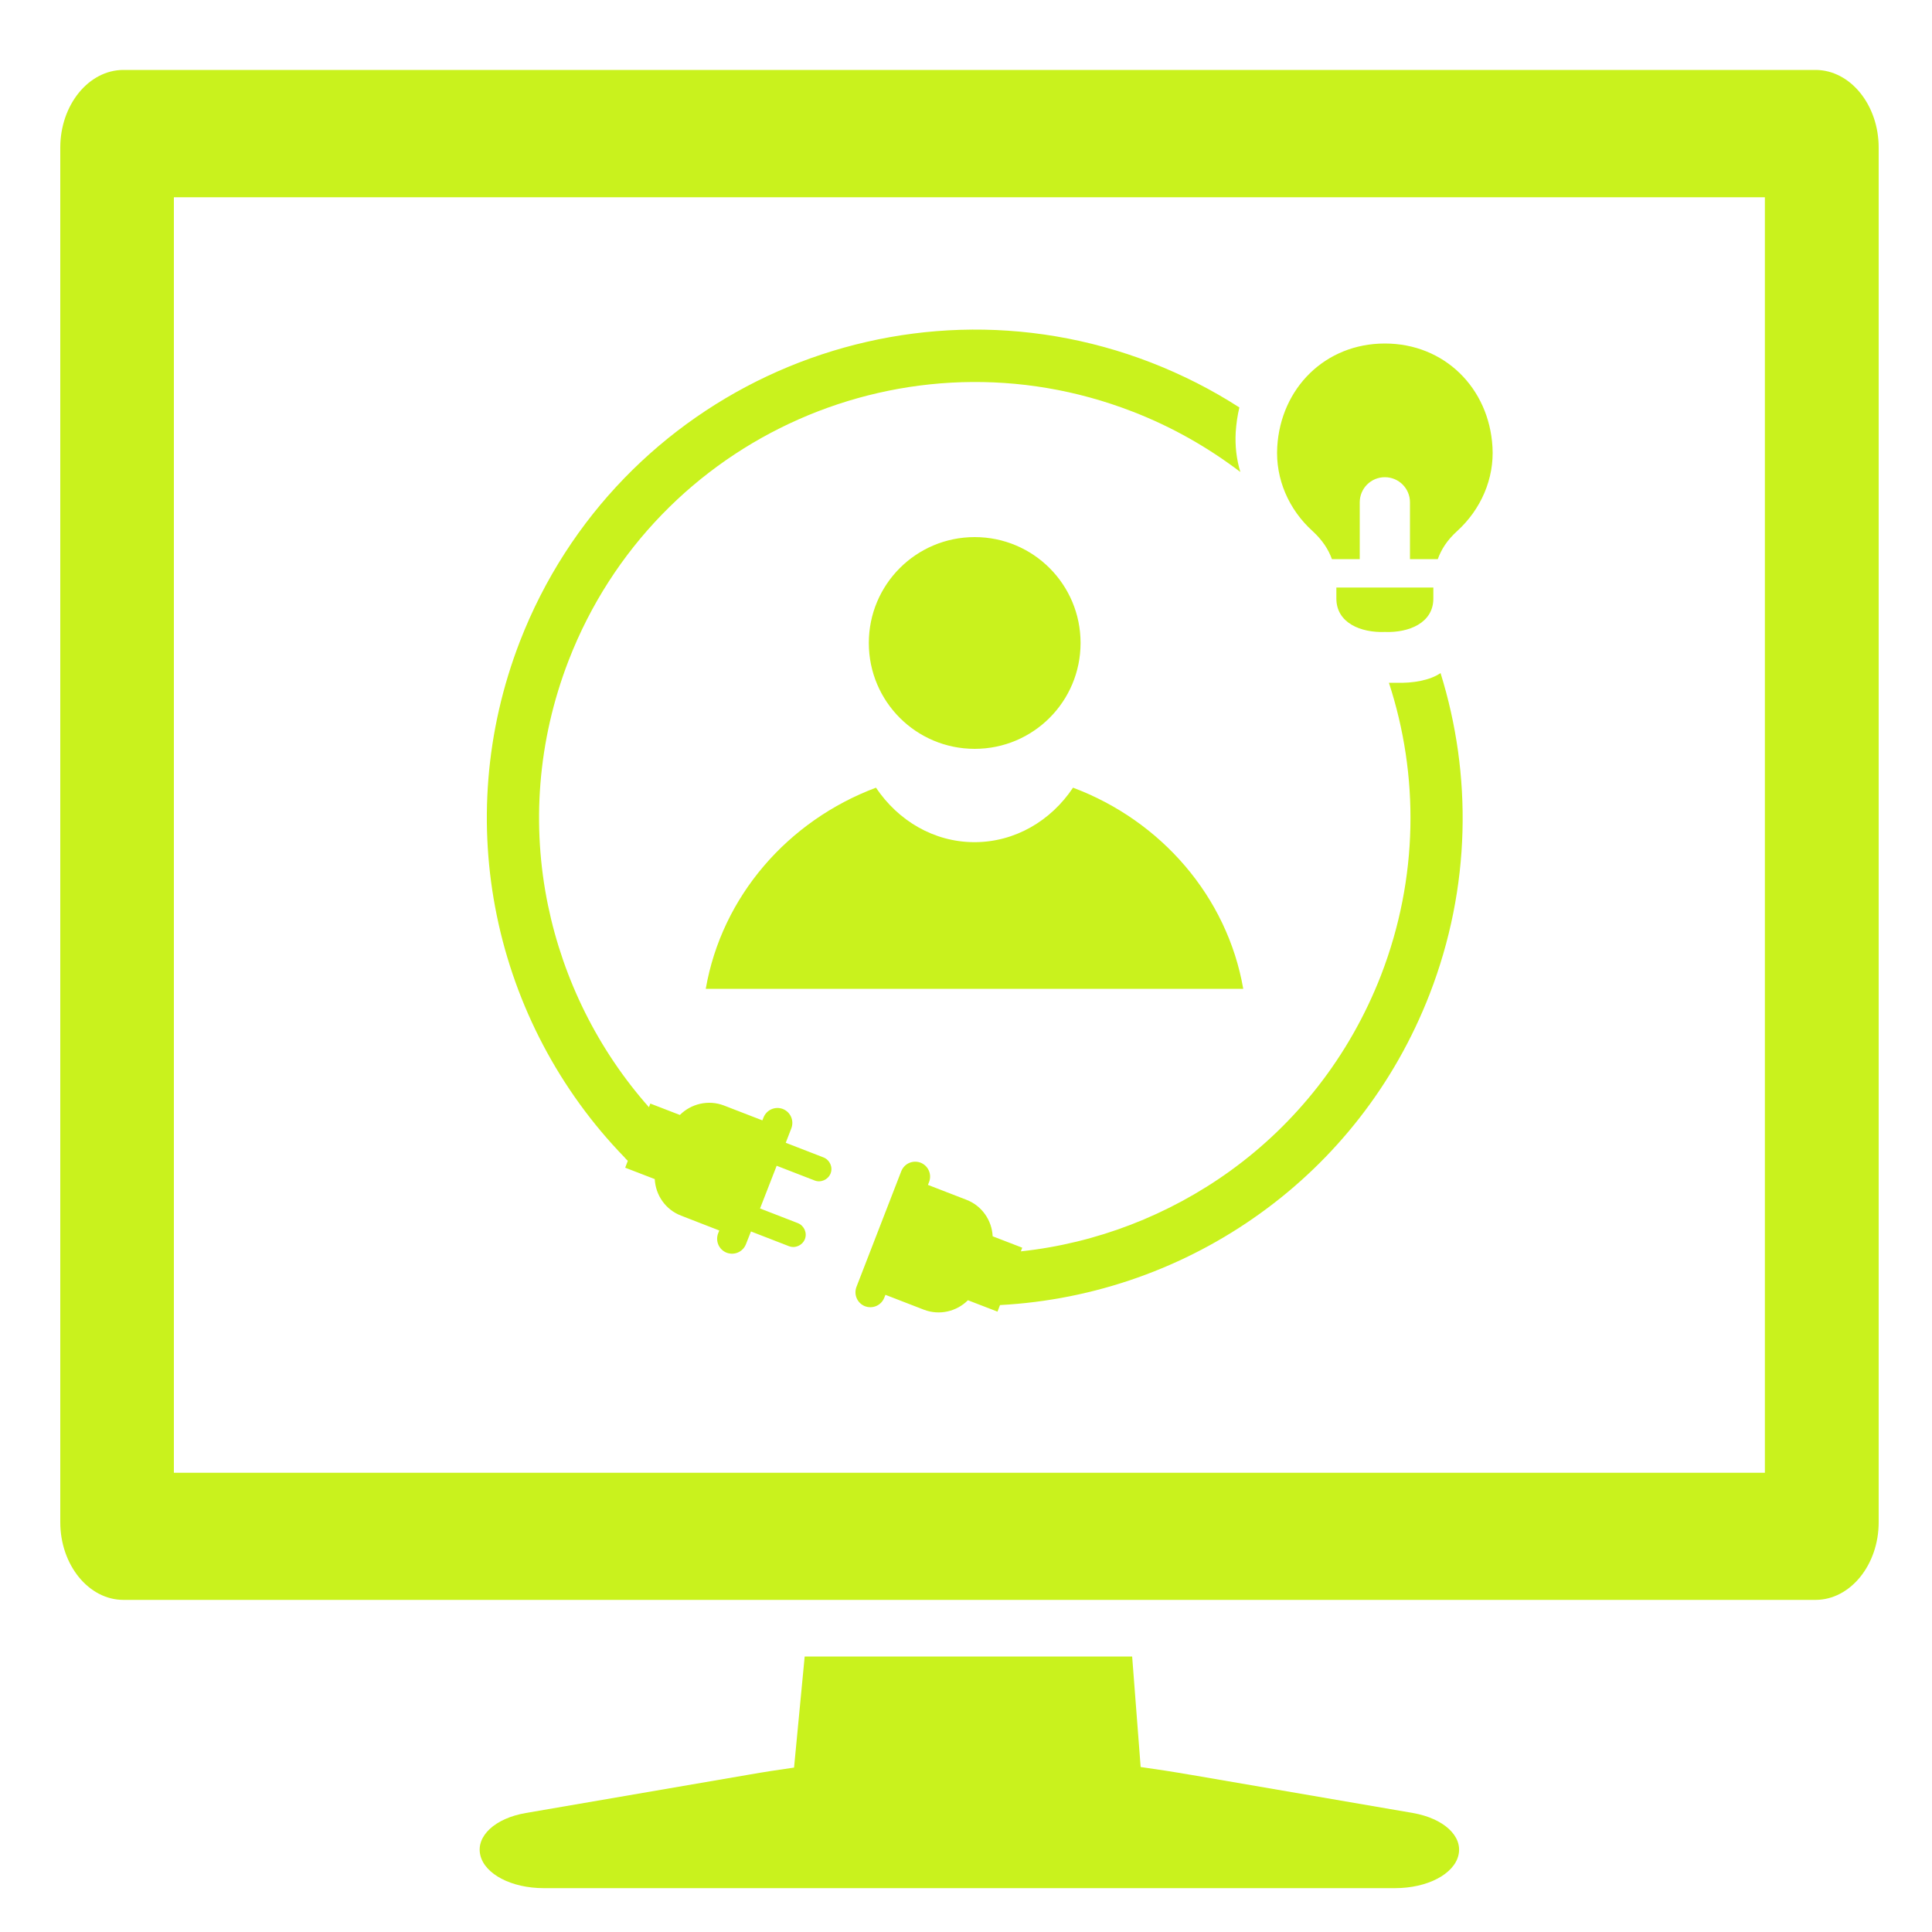 <?xml version="1.0" encoding="UTF-8"?>
<svg id="Layer_1" data-name="Layer 1" xmlns="http://www.w3.org/2000/svg" viewBox="0 0 100 100">
  <defs>
    <style>
      .cls-1 {
        fill: #c9f21d;
        fill-rule: evenodd;
        stroke-width: 0px;
      }
    </style>
  </defs>
  <path class="cls-1" d="M74.42,28.94c.18-.5.48-.98,1-1.45,1.23-1.12,1.93-2.71,1.83-4.36-.18-3.05-2.49-5.35-5.57-5.35s-5.39,2.3-5.57,5.35c-.1,1.66.6,3.25,1.83,4.36.51.47.82.95,1,1.45h1.44v-2.94c0-.72.58-1.3,1.3-1.3s1.3.58,1.3,1.3v2.94h1.44ZM6.39,3.62h87.58c1.8,0,3.27,1.81,3.27,4.02v71.15c0,2.21-1.47,4.02-3.27,4.02H6.39c-1.8,0-3.27-1.81-3.27-4.02V7.64c0-2.21,1.47-4.02,3.27-4.02h0ZM61.61,91.86l11.52,1.98c1.6.28,2.59,1.2,2.36,2.18-.23.99-1.62,1.71-3.28,1.71H28.14c-1.66,0-3.05-.72-3.28-1.71s.77-1.91,2.36-2.18l11.52-1.98c.79-.14,1.58-.26,2.36-.37l.55-5.75h16.95l.44,5.72c.85.12,1.7.25,2.56.4h0ZM9,10.21h82.35v66.02H9V10.21h0ZM50.45,27.8c-3.03,0-5.48,2.45-5.48,5.48s2.45,5.48,5.48,5.48,5.48-2.45,5.48-5.48-2.45-5.48-5.48-5.48h0ZM55.54,40.77c-1.14,1.71-3,2.82-5.1,2.82s-3.95-1.11-5.1-2.82c-4.56,1.71-7.98,5.63-8.81,10.41h27.82c-.83-4.77-4.25-8.7-8.81-10.41h0ZM32.49,60.1l-.13.34,1.53.59c.04.82.55,1.58,1.36,1.89l1.98.77-.06.15c-.15.4.04.84.44,1,.4.15.84-.04,1-.44l.26-.66,1.96.76c.33.13.7-.04.83-.36.13-.33-.04-.7-.36-.83l-1.96-.76.86-2.21,1.96.76c.33.13.7-.04.83-.36.13-.33-.04-.7-.36-.83l-1.96-.76.29-.75c.15-.4-.04-.84-.44-1-.4-.15-.84.04-1,.44l-.06.15-1.99-.77c-.81-.31-1.7-.09-2.28.49l-1.53-.59-.07.19c-2.63-2.97-4.43-6.59-5.23-10.47-.84-4.09-.55-8.46,1.07-12.65,2.25-5.81,6.64-10.16,11.92-12.49s11.45-2.65,17.26-.4c2.05.79,3.92,1.86,5.59,3.13-.2-.66-.28-1.35-.24-2.06.03-.44.09-.87.19-1.28-1.41-.91-2.94-1.69-4.56-2.32-6.5-2.52-13.41-2.16-19.33.45-5.91,2.61-10.83,7.48-13.35,13.98-1.81,4.68-2.14,9.58-1.2,14.17.96,4.7,3.25,9.07,6.62,12.54.02.02.04.05.06.07l.09.09h.01ZM74.56,34.84c-.54.37-1.42.53-2.3.5-.12,0-.25,0-.37,0,1.56,4.77,1.54,10.09-.41,15.14-1.64,4.22-4.4,7.67-7.81,10.13-3.18,2.29-6.92,3.74-10.83,4.16l.07-.19-1.53-.59c-.04-.82-.55-1.58-1.36-1.89l-1.99-.77.06-.15c.15-.4-.04-.84-.44-1-.4-.15-.84.04-1,.44l-2.32,5.99c-.15.4.04.84.44,1,.4.15.84-.04,1-.44l.06-.15,1.99.77c.81.31,1.7.09,2.28-.49l1.53.59.13-.34c4.88-.26,9.57-1.93,13.49-4.76,3.83-2.76,6.92-6.62,8.75-11.34,2.14-5.53,2.2-11.36.56-16.62h0ZM71.67,32.71c1.26.05,2.52-.47,2.52-1.73,0-.19,0-.38,0-.57h-5.02c0,.19,0,.38,0,.57,0,1.26,1.26,1.78,2.52,1.73Z"/>
</svg>
